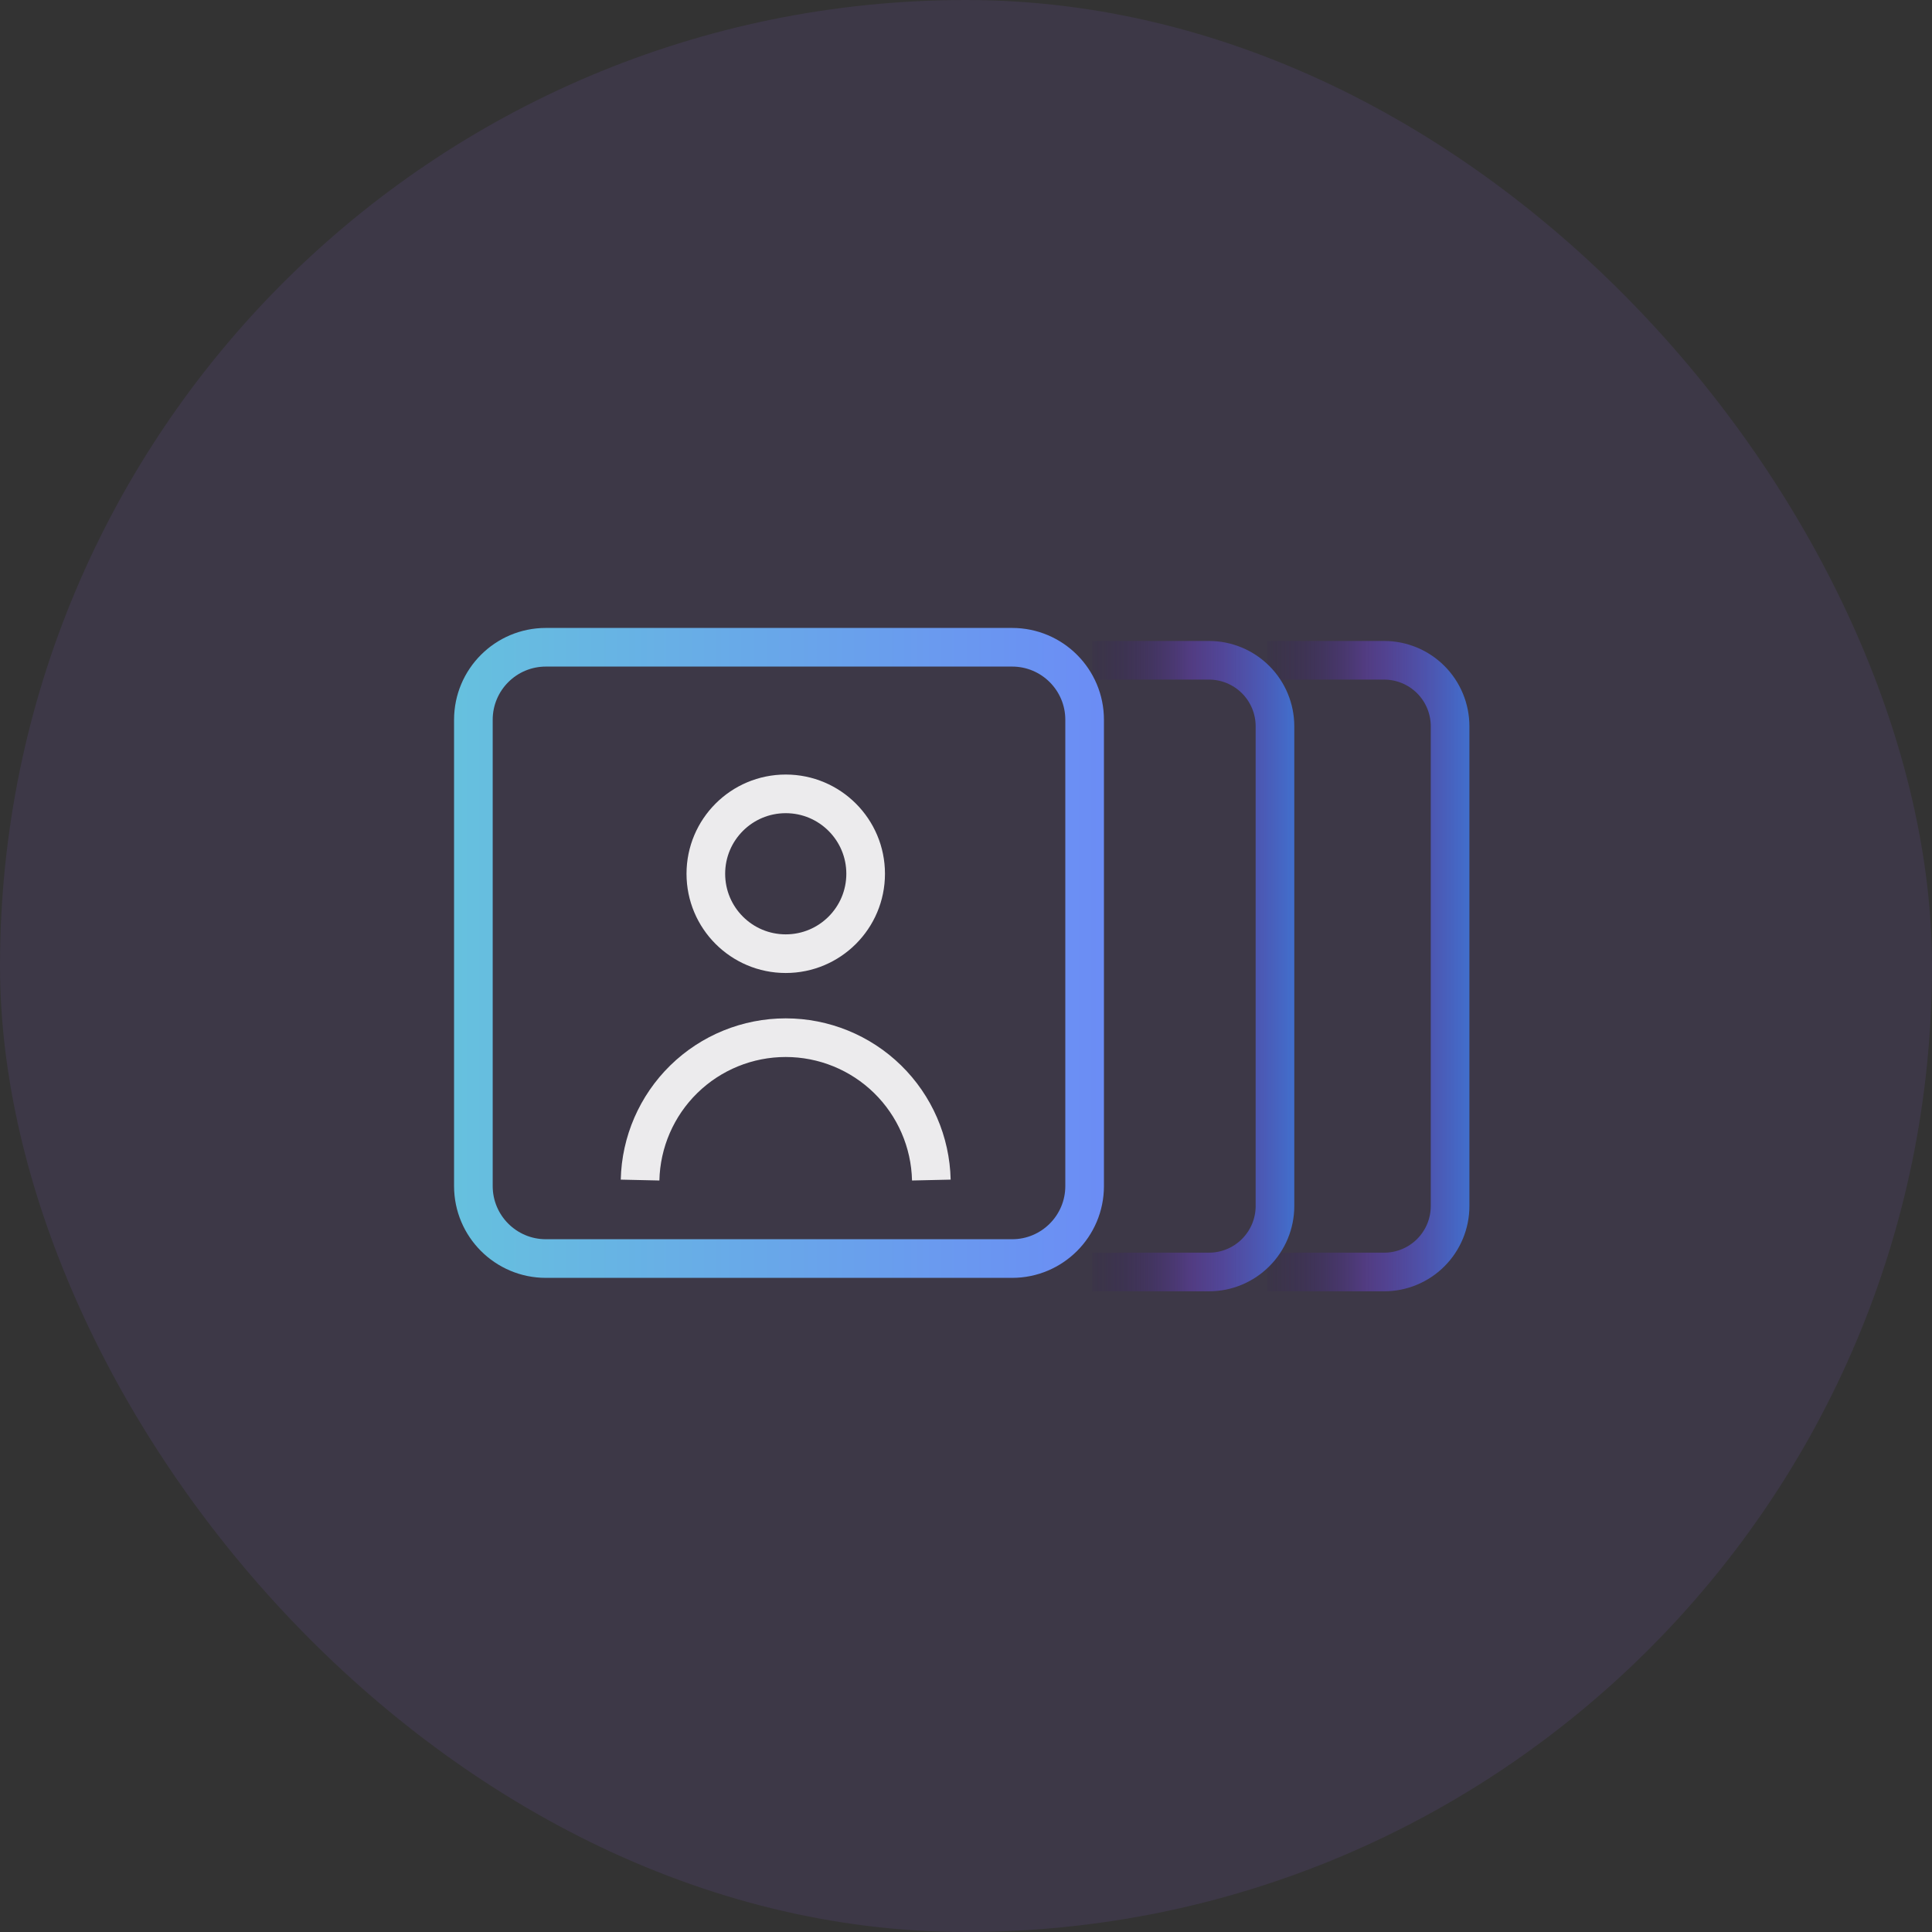 <svg width="50" height="50" viewBox="0 0 50 50" fill="none" xmlns="http://www.w3.org/2000/svg">
<rect x="0" y="0" width="50" height="50" fill="#333333" stroke="none"/>
<rect width="50" height="50" rx="25" fill="#996DFF" fill-opacity="0.1"/>
<path d="M24.103 30.54C24.081 29.555 23.674 28.618 22.97 27.929C22.265 27.24 21.319 26.855 20.334 26.855C19.349 26.855 18.403 27.24 17.698 27.929C16.994 28.618 16.587 29.555 16.565 30.54" stroke="white" stroke-opacity="0.9" stroke-miterlimit="10"/>
<path d="M20.335 24.681C21.477 24.681 22.403 23.755 22.403 22.613C22.403 21.471 21.477 20.545 20.335 20.545C19.192 20.545 18.267 21.471 18.267 22.613C18.267 23.755 19.192 24.681 20.335 24.681Z" stroke="white" stroke-opacity="0.9" stroke-miterlimit="10"/>
<path d="M32.796 17.088H35.821C36.274 17.088 36.708 17.268 37.028 17.588C37.348 17.908 37.528 18.343 37.528 18.796V31.212C37.528 31.665 37.348 32.099 37.028 32.419C36.708 32.739 36.274 32.919 35.821 32.919H32.796" stroke="url(#paint0_linear_1932_33202)" stroke-miterlimit="10"/>
<path d="M28.264 17.088H31.288C31.741 17.088 32.175 17.268 32.495 17.588C32.816 17.908 32.996 18.343 32.996 18.796V31.212C32.996 31.665 32.816 32.099 32.495 32.419C32.175 32.739 31.741 32.919 31.288 32.919H28.264" stroke="url(#paint1_linear_1932_33202)" stroke-miterlimit="10"/>
<path d="M26.194 16.751H14.127C13.091 16.751 12.251 17.591 12.251 18.628V30.695C12.251 31.731 13.091 32.571 14.127 32.571H26.194C27.23 32.571 28.07 31.731 28.07 30.695V18.628C28.07 17.591 27.23 16.751 26.194 16.751Z" stroke="url(#paint2_linear_1932_33202)" stroke-miterlimit="10"/>
<defs>
<linearGradient id="paint0_linear_1932_33202" x1="32.317" y1="27.025" x2="38.735" y2="27.025" gradientUnits="userSpaceOnUse">
<stop stop-color="#190042" stop-opacity="0"/>
<stop offset="0.469" stop-color="#7142DC" stop-opacity="0.39"/>
<stop offset="1" stop-color="#3585E1"/>
</linearGradient>
<linearGradient id="paint1_linear_1932_33202" x1="27.785" y1="27.025" x2="34.203" y2="27.025" gradientUnits="userSpaceOnUse">
<stop stop-color="#190042" stop-opacity="0"/>
<stop offset="0.469" stop-color="#7142DC" stop-opacity="0.39"/>
<stop offset="1" stop-color="#3585E1"/>
</linearGradient>
<linearGradient id="paint2_linear_1932_33202" x1="11.586" y1="24.661" x2="28.733" y2="24.661" gradientUnits="userSpaceOnUse">
<stop stop-color="#66C1DE"/>
<stop offset="1" stop-color="#6B8CF5"/>
</linearGradient>
</defs>
</svg>
